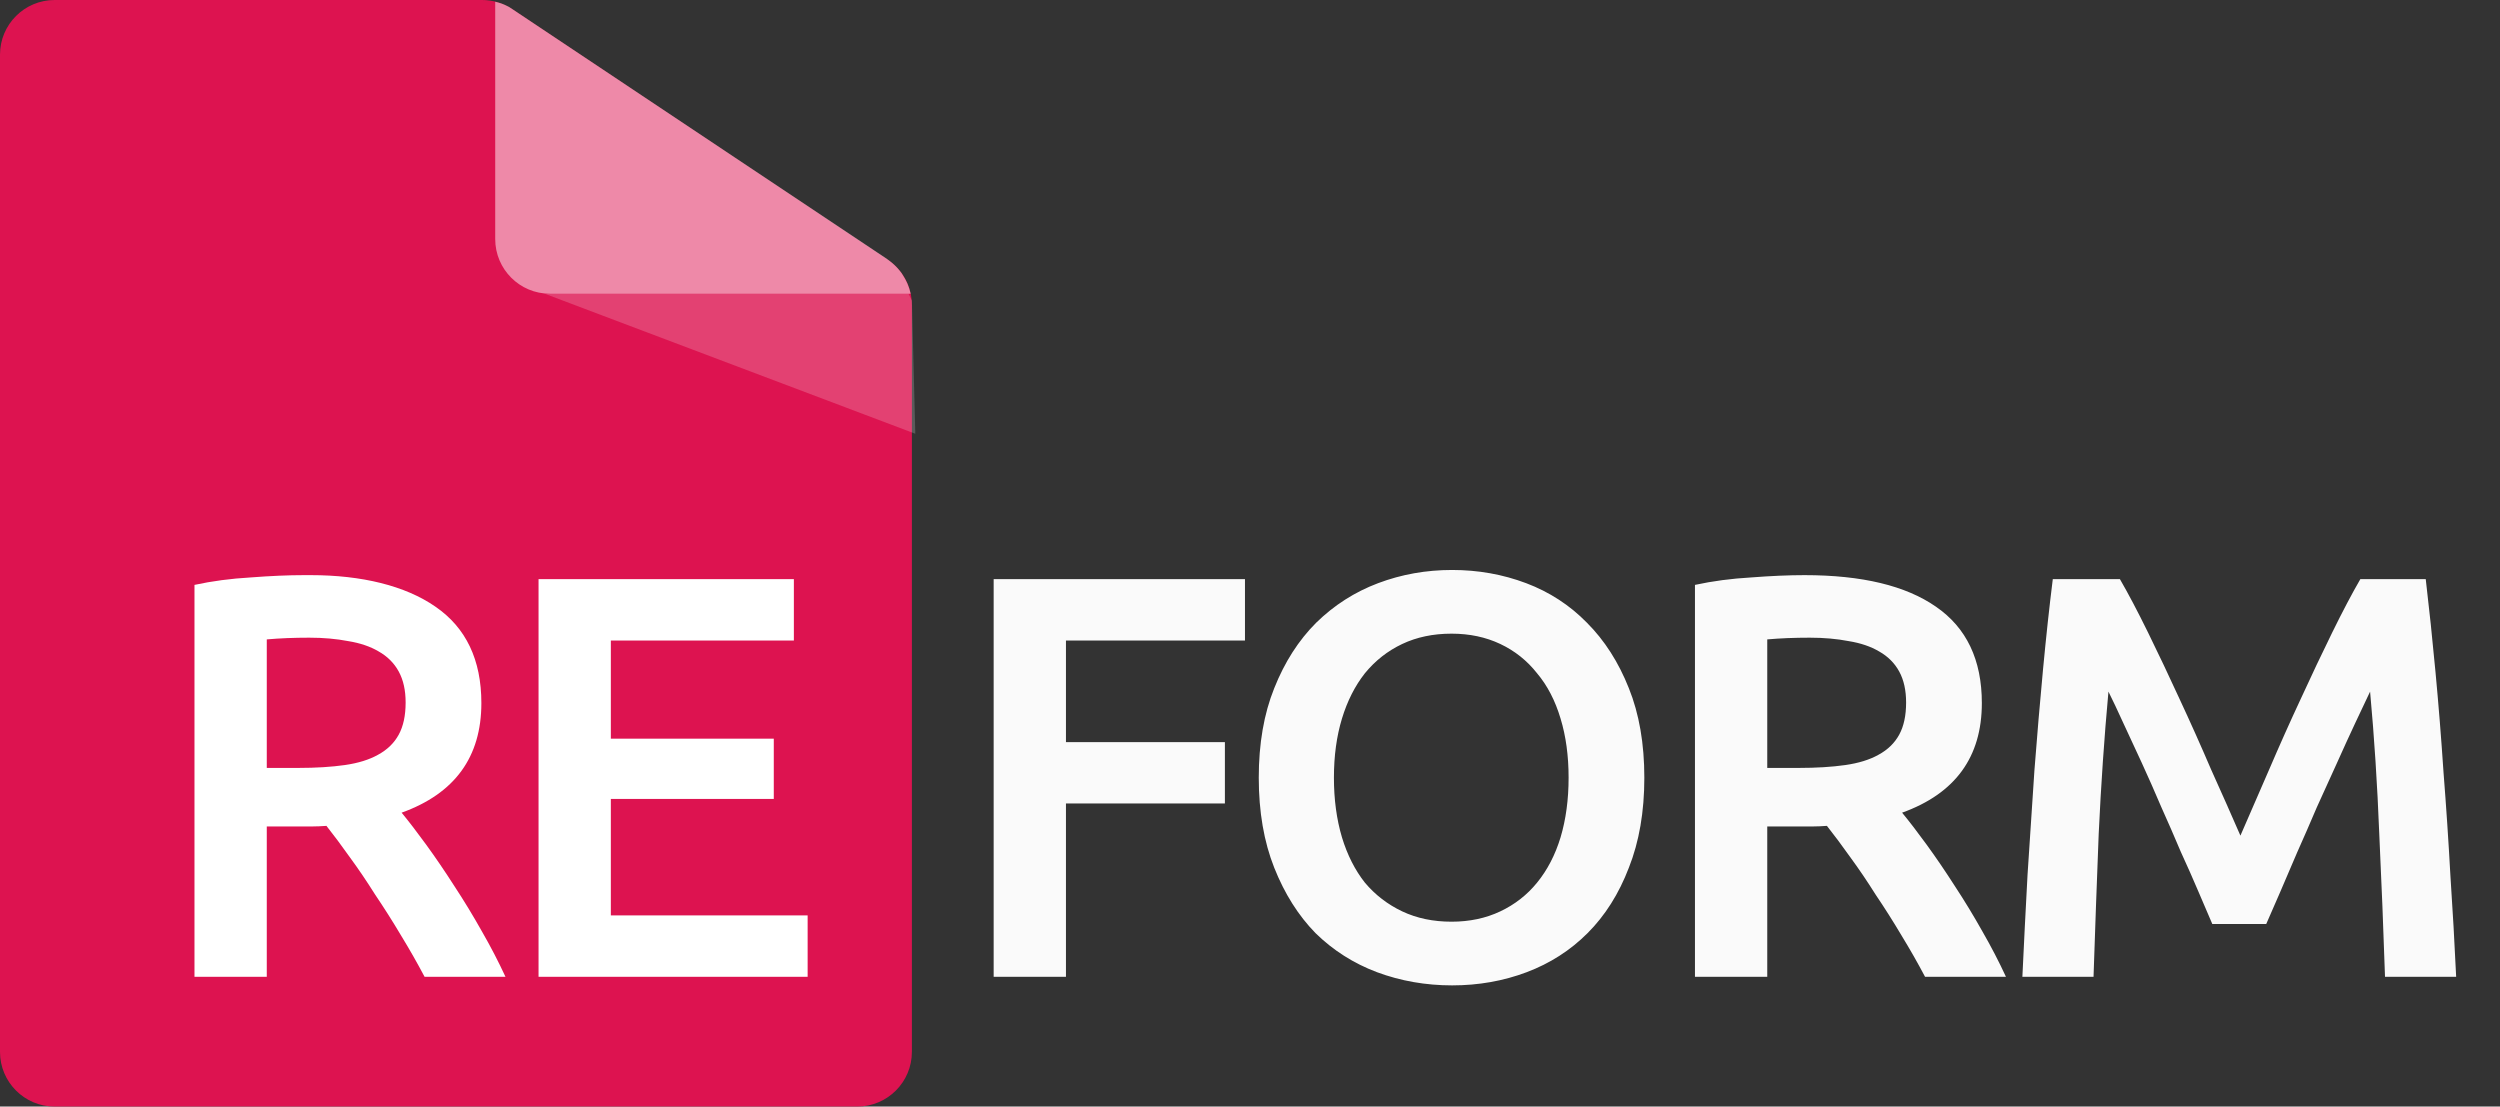 <svg width="366" height="162" viewBox="0 0 366 162" fill="none" xmlns="http://www.w3.org/2000/svg">
<rect x="0" y="0" width="366" height="162" fill="#333333" stroke="none"/>
<path d="M70.576 0H8C3.582 0 0 3.582 0 8V154C0 158.418 3.582 162 8 162H125.5C129.918 162 133.5 158.418 133.5 154V44.654C133.5 41.981 132.165 39.484 129.941 38L75.016 1.346C73.702 0.468 72.156 0 70.576 0Z" fill="#DD1350"/>
<path d="M45.516 84.2C52.916 84.2 59.328 85.74 63.752 88.82C68.232 91.9 70.472 96.604 70.472 102.932C70.472 110.828 66.58 116.176 58.796 118.976C59.86 120.264 61.064 121.832 62.408 123.68C63.752 125.528 65.124 127.544 66.524 129.728C67.924 131.856 69.268 134.068 70.556 136.364C71.844 138.604 72.992 140.816 74 143H62.156C61.092 140.984 59.944 138.968 58.712 136.952C57.48 134.88 56.22 132.892 54.932 130.988C53.7 129.028 52.468 127.208 51.236 125.528C50.004 123.792 48.856 122.252 47.792 120.908C47.008 120.964 46.336 120.992 45.776 120.992C45.216 120.992 44.684 120.992 44.18 120.992H39.056V143H28.472V85.628C31.048 85.068 33.792 84.704 36.704 84.536C39.616 84.312 42.22 84.2 44.516 84.2ZM45.272 93.356C43.032 93.356 40.96 93.44 39.056 93.608V112.424H43.676C46.252 112.424 48.52 112.284 50.48 112.004C52.44 111.724 54.064 111.22 55.352 110.492C56.696 109.764 57.704 108.784 58.376 107.552C59.048 106.32 59.384 104.752 59.384 102.848C59.384 101.056 59.048 99.544 58.376 98.312C57.704 97.08 56.724 96.1 55.436 95.372C54.204 94.644 52.72 94.14 50.984 93.86C49.248 93.524 47.344 93.356 45.272 93.356ZM78.843 143V84.788H116.222V93.776H89.427V108.14H113.282V116.96H89.427V134.012H118.238V143H78.843Z" fill="white"/>
<path d="M80.5 43L133.32 43C133.043 41.844 132.766 41.188 132 40C131.067 38.729 130.195 38.096 128.5 37L107.5 23L94 14L76 2L74.5 1C73.822 0.665 73.425 0.481 72.5 0.254L72.5 35C72.5 39.418 76.082 43 80.5 43Z" fill="white" fill-opacity="0.5"/>
<path d="M134 63.5L79.747 43H133L133.5 44L134 63.5Z" fill="#fafafa" fill-opacity="0.2"/>
<path d="M145.472 143V84.788H182.264V93.776H156.056V108.644H179.324V117.632H156.056V143H145.472ZM195.287 113.852C195.287 117.044 195.679 119.956 196.463 122.588C197.247 125.164 198.367 127.376 199.823 129.224C201.335 131.016 203.155 132.416 205.283 133.424C207.411 134.432 209.819 134.936 212.507 134.936C215.139 134.936 217.519 134.432 219.647 133.424C221.775 132.416 223.567 131.016 225.023 129.224C226.535 127.376 227.683 125.164 228.467 122.588C229.251 119.956 229.643 117.044 229.643 113.852C229.643 110.66 229.251 107.776 228.467 105.2C227.683 102.568 226.535 100.356 225.023 98.564C223.567 96.716 221.775 95.288 219.647 94.28C217.519 93.272 215.139 92.768 212.507 92.768C209.819 92.768 207.411 93.272 205.283 94.28C203.155 95.288 201.335 96.716 199.823 98.564C198.367 100.412 197.247 102.624 196.463 105.2C195.679 107.776 195.287 110.66 195.287 113.852ZM240.731 113.852C240.731 118.836 239.975 123.232 238.463 127.04C237.007 130.848 234.991 134.04 232.415 136.616C229.895 139.136 226.927 141.04 223.511 142.328C220.095 143.616 216.455 144.26 212.591 144.26C208.727 144.26 205.059 143.616 201.587 142.328C198.171 141.04 195.175 139.136 192.599 136.616C190.079 134.04 188.063 130.848 186.551 127.04C185.039 123.232 184.283 118.836 184.283 113.852C184.283 108.868 185.039 104.5 186.551 100.748C188.063 96.94 190.107 93.748 192.683 91.172C195.315 88.596 198.339 86.664 201.755 85.376C205.171 84.088 208.783 83.444 212.591 83.444C216.399 83.444 220.011 84.088 223.427 85.376C226.843 86.664 229.811 88.596 232.331 91.172C234.907 93.748 236.951 96.94 238.463 100.748C239.975 104.5 240.731 108.868 240.731 113.852ZM264.186 84.2C272.586 84.2 278.998 85.74 283.422 88.82C287.902 91.9 290.142 96.604 290.142 102.932C290.142 110.828 286.25 116.176 278.466 118.976C279.53 120.264 280.734 121.832 282.078 123.68C283.422 125.528 284.794 127.544 286.194 129.728C287.594 131.856 288.938 134.068 290.226 136.364C291.514 138.604 292.662 140.816 293.67 143H281.826C280.762 140.984 279.614 138.968 278.382 136.952C277.15 134.88 275.89 132.892 274.602 130.988C273.37 129.028 272.138 127.208 270.906 125.528C269.674 123.792 268.526 122.252 267.462 120.908C266.678 120.964 266.006 120.992 265.446 120.992C264.886 120.992 264.354 120.992 263.85 120.992H258.726V143H248.142V85.628C250.718 85.068 253.462 84.704 256.374 84.536C259.286 84.312 261.89 84.2 264.186 84.2ZM264.942 93.356C262.702 93.356 260.63 93.44 258.726 93.608V112.424H263.346C265.922 112.424 268.19 112.284 270.15 112.004C272.11 111.724 273.734 111.22 275.022 110.492C276.366 109.764 277.374 108.784 278.046 107.552C278.718 106.32 279.054 104.752 279.054 102.848C279.054 101.056 278.718 99.544 278.046 98.312C277.374 97.08 276.394 96.1 275.106 95.372C273.874 94.644 272.39 94.14 270.654 93.86C268.918 93.524 267.014 93.356 264.942 93.356ZM310.357 84.788C311.589 86.916 312.961 89.52 314.473 92.6C315.985 95.68 317.525 98.928 319.093 102.344C320.661 105.704 322.201 109.148 323.713 112.676C325.281 116.148 326.709 119.368 327.997 122.336C329.285 119.368 330.685 116.148 332.197 112.676C333.709 109.148 335.249 105.704 336.817 102.344C338.385 98.928 339.925 95.68 341.437 92.6C342.949 89.52 344.321 86.916 345.553 84.788H355.129C355.633 89.044 356.109 93.58 356.557 98.396C357.005 103.156 357.397 108.056 357.733 113.096C358.125 118.08 358.461 123.12 358.741 128.216C359.077 133.256 359.357 138.184 359.581 143H349.165C348.941 136.224 348.661 129.252 348.325 122.084C348.045 114.916 347.597 107.972 346.981 101.252C346.365 102.54 345.637 104.08 344.797 105.872C343.957 107.664 343.061 109.624 342.109 111.752C341.157 113.824 340.177 115.98 339.169 118.22C338.217 120.46 337.265 122.644 336.313 124.772C335.417 126.844 334.577 128.804 333.793 130.652C333.009 132.444 332.337 133.984 331.777 135.272H323.881C323.321 133.984 322.649 132.416 321.865 130.568C321.081 128.72 320.213 126.76 319.261 124.688C318.365 122.56 317.413 120.376 316.405 118.136C315.453 115.896 314.501 113.74 313.549 111.668C312.597 109.596 311.701 107.664 310.861 105.872C310.021 104.024 309.293 102.484 308.677 101.252C308.061 107.972 307.585 114.916 307.249 122.084C306.969 129.252 306.717 136.224 306.493 143H296.077C296.301 138.184 296.553 133.2 296.833 128.048C297.169 122.896 297.505 117.8 297.841 112.76C298.233 107.664 298.653 102.736 299.101 97.976C299.549 93.216 300.025 88.82 300.529 84.788H310.357Z" fill="#fafafa"/>
</svg>
